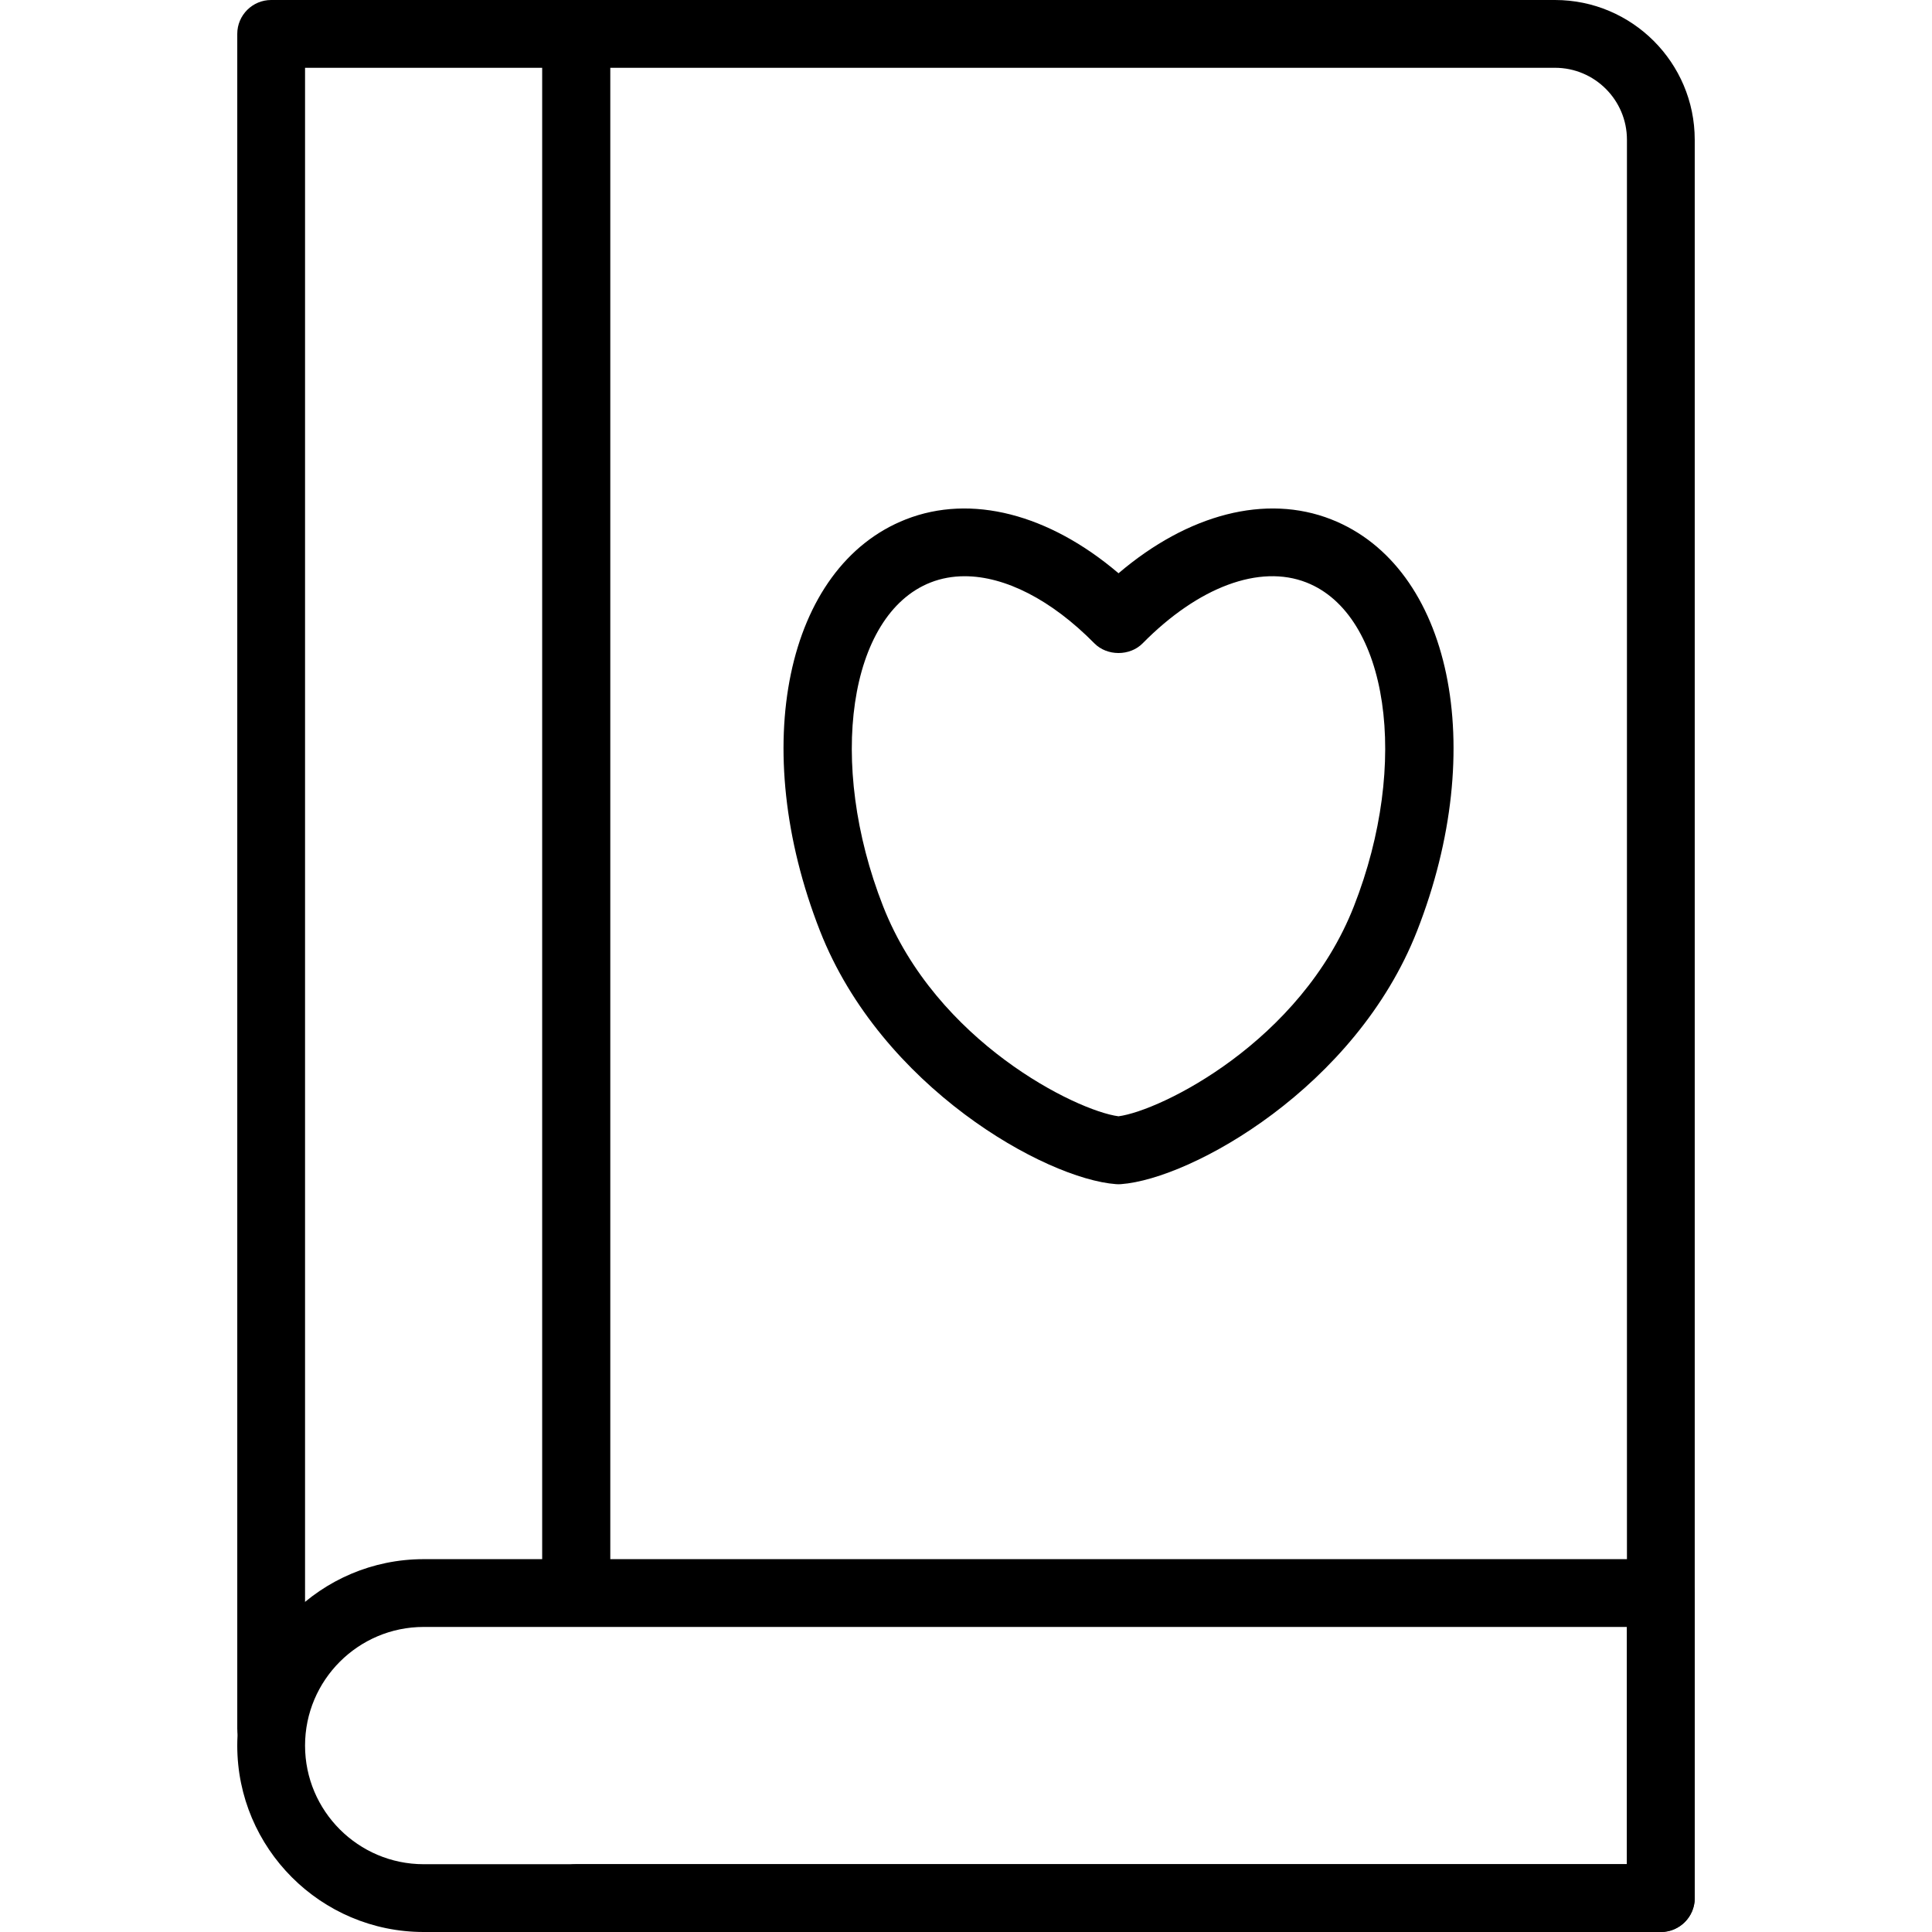 <?xml version="1.0" encoding="iso-8859-1"?>
<!-- Generator: Adobe Illustrator 19.0.0, SVG Export Plug-In . SVG Version: 6.00 Build 0)  -->
<svg version="1.1" id="Capa_1" xmlns="http://www.w3.org/2000/svg" xmlns:xlink="http://www.w3.org/1999/xlink" x="0px" y="0px"
	 viewBox="0 0 512 512" style="enable-background:new 0 0 512 512;" xml:space="preserve">
<g>
	<g>
		<path d="M152.702,0H71.86c-4.958,0-8.982,4.024-8.982,8.982v449.123c0,4.958,4.024,8.982,8.982,8.982
			c4.958,0,8.982-4.024,8.982-8.982V17.965h62.877v402.369c0,4.958,4.024,8.982,8.982,8.982s8.982-4.024,8.982-8.982V8.982
			C161.684,4.024,157.66,0,152.702,0z"/>
	</g>
</g>
<g>
	<g>
		<path d="M412.093,0H152.702c-4.958,0-8.982,4.024-8.982,8.982v411.352c0,4.958,4.024,8.982,8.982,8.982s8.982-4.024,8.982-8.982
			V17.965h250.408c10.514,0,19.065,8.551,19.065,19.065v457.005H152.702c-4.958,0-8.982,4.024-8.982,8.982
			c0,4.958,4.024,8.982,8.982,8.982H440.14c4.958,0,8.982-4.024,8.982-8.982V37.03C449.123,16.613,432.51,0,412.093,0z"/>
	</g>
</g>
<g>
	<g>
		<path d="M440.14,413.193h-327.86c-27.239,0-49.403,22.164-49.403,49.404S85.041,512,112.281,512h327.86
			c4.958,0,8.982-4.024,8.982-8.982v-80.842C449.123,417.217,445.099,413.193,440.14,413.193z M431.158,494.035H112.281
			c-17.336,0-31.439-14.107-31.439-31.439s14.102-31.439,31.439-31.439h318.877V494.035z"/>
	</g>
</g>
<g>
	<g>
		<path d="M352.777,137.634c-17.278-6.777-37.892-1.433-56.356,14.287c-18.459-15.715-39.069-21.064-56.351-14.287
			c-31.856,12.504-41.849,60.421-22.757,109.087c16.236,41.396,59.693,65.684,78.435,67.09c0.225,0.018,0.449,0.027,0.674,0.027
			c0.225,0,0.449-0.009,0.674-0.027c18.742-1.406,62.204-25.694,78.439-67.09C394.622,198.054,384.629,150.137,352.777,137.634z
			 M358.804,240.159c-14.111,35.975-51.245,54.205-62.388,55.669c-11.143-1.469-48.276-19.694-62.388-55.669
			c-14.902-37.982-9.131-77.276,12.598-85.8c2.829-1.109,5.852-1.653,9.018-1.653c10.712,0,22.982,6.234,34.376,17.785
			c3.377,3.422,9.414,3.422,12.791,0c14.763-14.969,30.98-21.005,43.399-16.133C367.935,162.888,373.702,202.177,358.804,240.159z"
			/>
	</g>
</g>
<g>
</g>
<g>
</g>
<g>
</g>
<g>
</g>
<g>
</g>
<g>
</g>
<g>
</g>
<g>
</g>
<g>
</g>
<g>
</g>
<g>
</g>
<g>
</g>
<g>
</g>
<g>
</g>
<g>
</g>
</svg>
